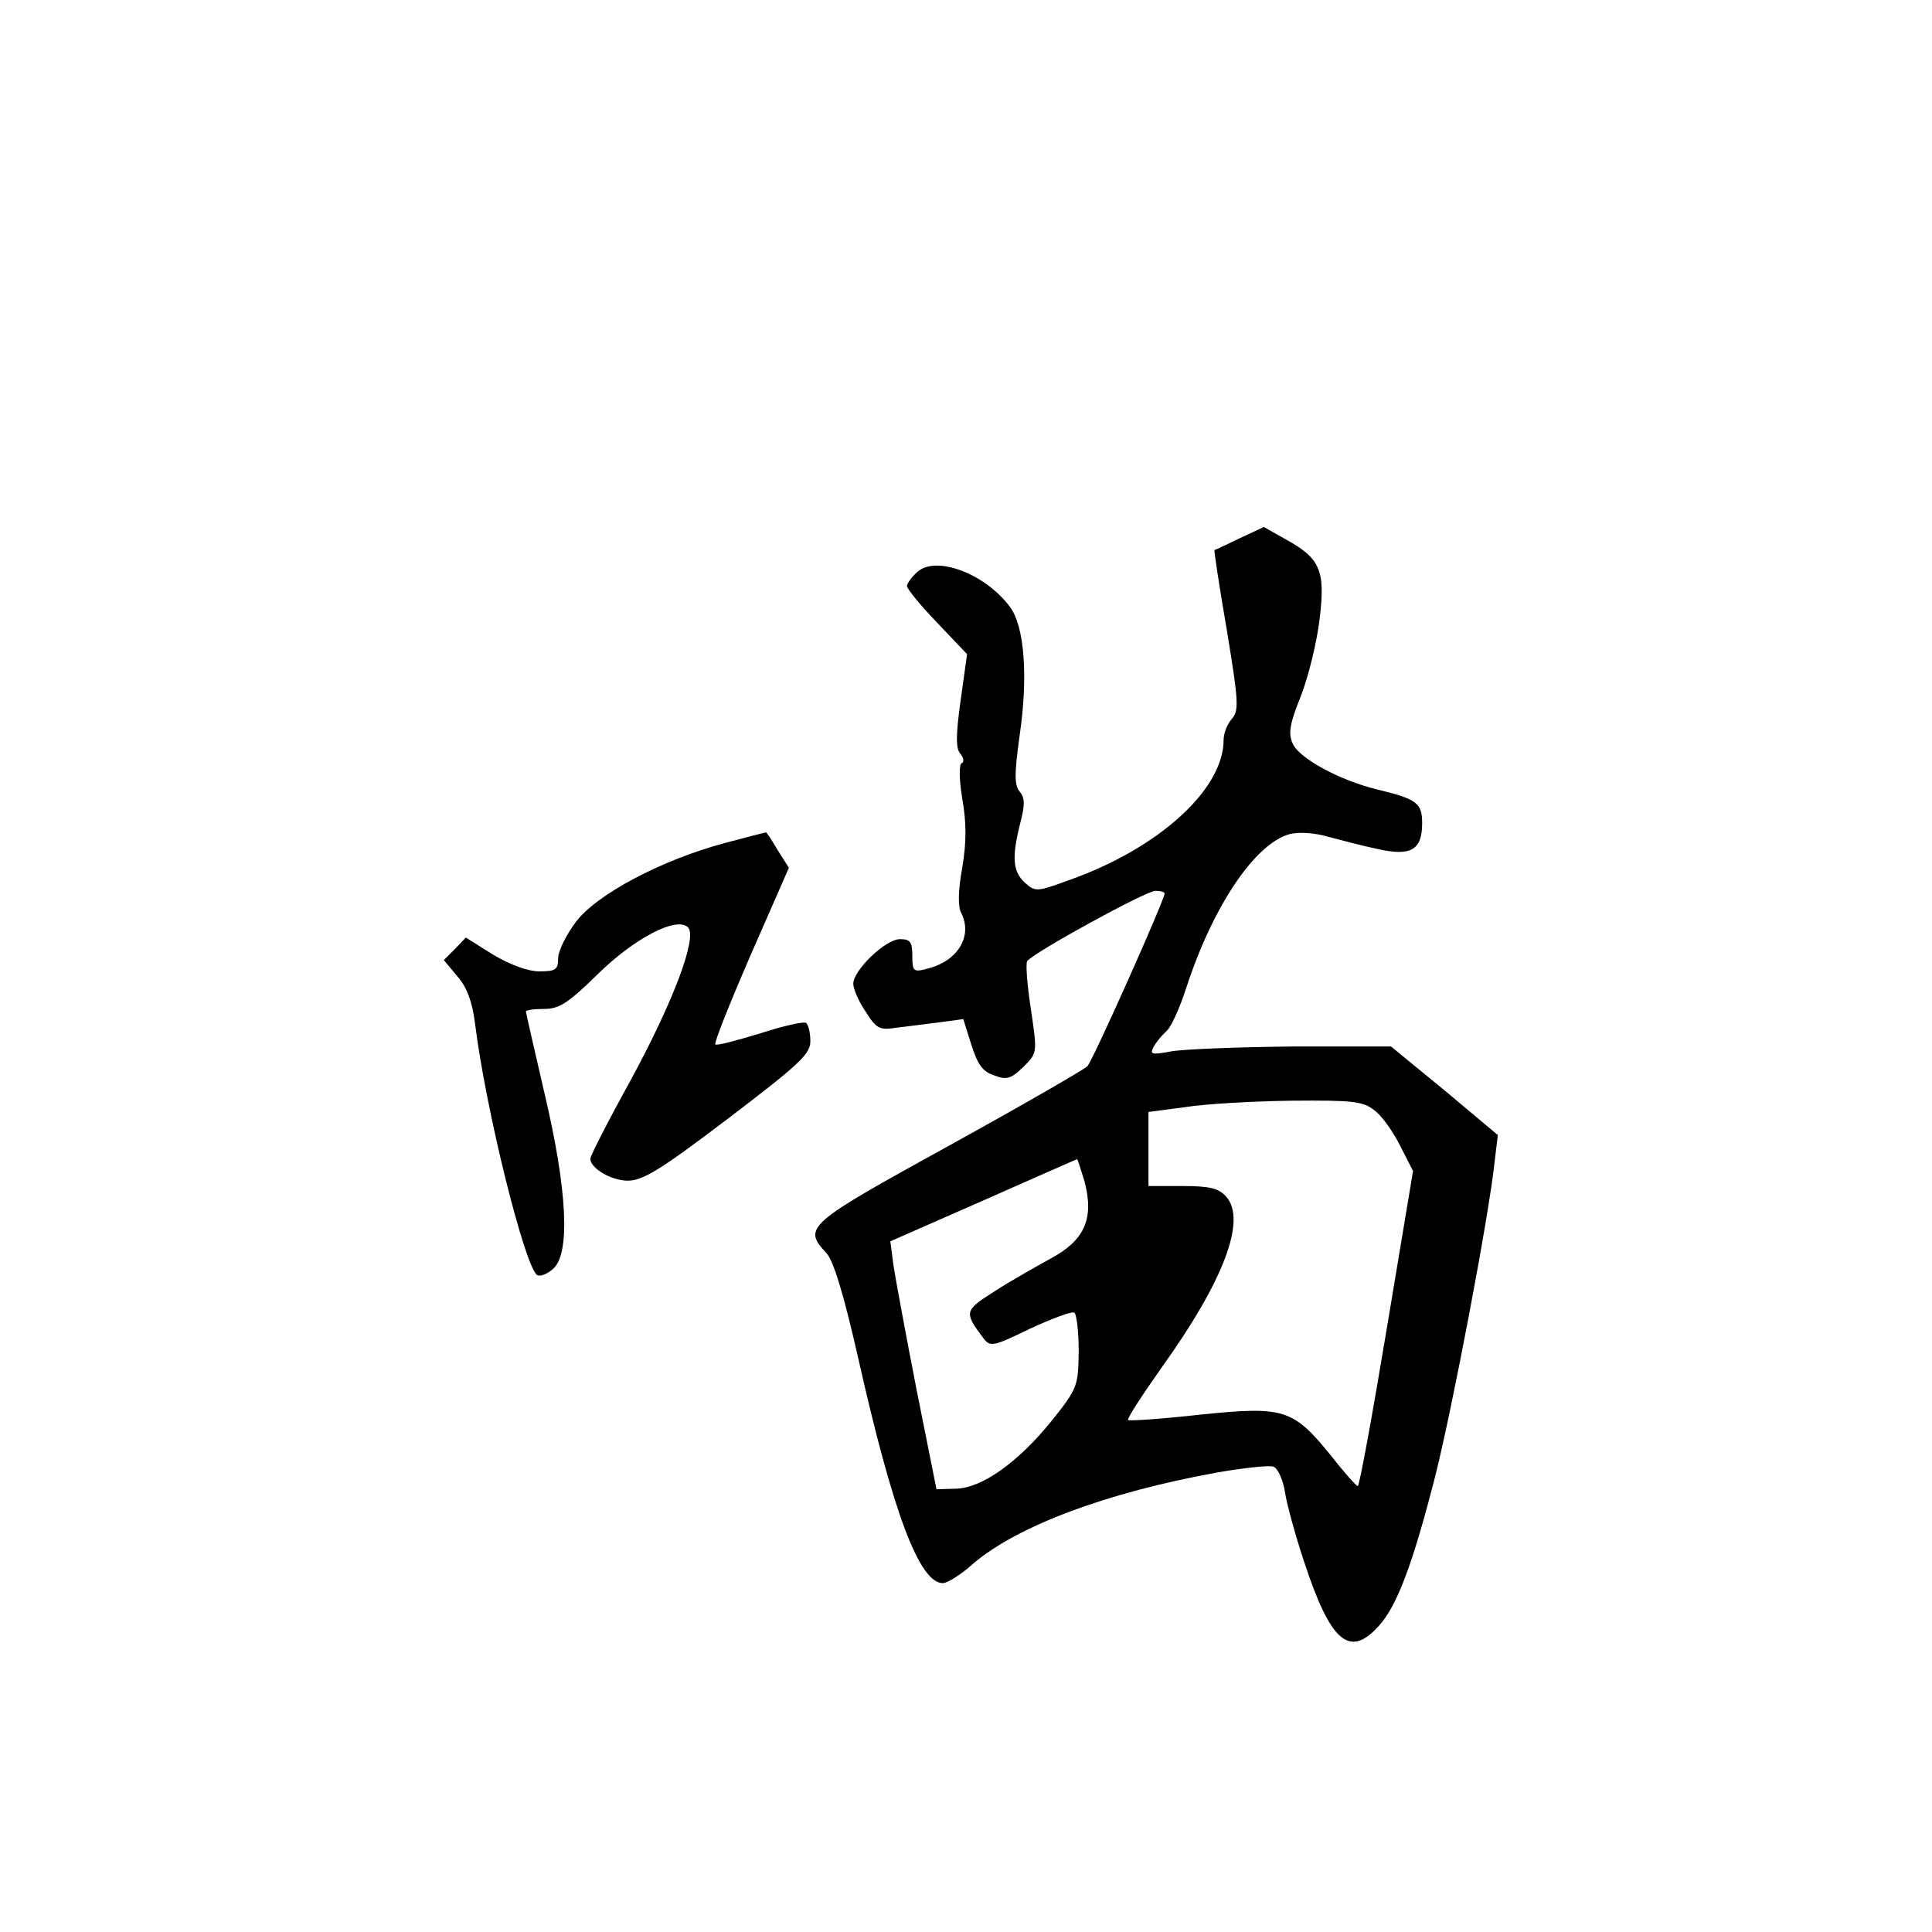 <?xml version="1.0" standalone="no"?>
<!DOCTYPE svg PUBLIC "-//W3C//DTD SVG 20010904//EN"
 "http://www.w3.org/TR/2001/REC-SVG-20010904/DTD/svg10.dtd">
<svg version="1.0" xmlns="http://www.w3.org/2000/svg"
 width="360pt" height="360pt" viewBox="0 0 360 360"
 preserveAspectRatio="xMidYMid meet">
<g transform="translate(0,360) scale(0.1,-0.1)"
fill="#000000" stroke="none">
<path d="M2310 2597 c-25 -12 -46 -22 -47 -22 -1 -1 9 -68 23 -149 22 -134 23
-150 9 -166 -8 -9 -15 -26 -15 -39 0 -92 -121 -202 -288 -261 -60 -22 -63 -22
-82 -5 -23 21 -25 47 -9 111 9 34 9 47 -1 59 -10 12 -10 33 0 105 16 109 9
203 -18 239 -46 62 -138 97 -173 65 -10 -9 -19 -21 -19 -26 0 -5 25 -36 56
-68 l56 -59 -12 -86 c-9 -64 -9 -89 -1 -99 7 -8 8 -16 3 -18 -5 -2 -5 -29 1
-66 8 -45 8 -81 0 -129 -8 -43 -8 -73 -2 -84 22 -43 -6 -90 -63 -104 -26 -7
-28 -5 -28 24 0 26 -4 31 -23 31 -27 0 -87 -58 -87 -83 0 -10 10 -33 23 -52
20 -32 26 -35 57 -30 19 2 55 7 80 10 l45 6 15 -48 c12 -37 21 -50 43 -57 23
-9 31 -6 54 16 26 26 26 26 14 107 -7 45 -10 85 -7 90 10 15 221 131 239 131
10 0 17 -2 17 -5 0 -12 -134 -312 -144 -322 -6 -6 -122 -73 -258 -148 -265
-146 -273 -152 -228 -200 13 -14 32 -76 59 -195 65 -289 114 -420 158 -420 8
0 34 16 56 36 83 71 250 133 454 170 51 9 99 14 106 11 8 -3 17 -23 21 -45 3
-22 19 -81 36 -132 49 -149 84 -180 138 -121 35 37 65 118 107 283 32 128 99
480 110 583 l6 50 -99 83 -100 82 -183 0 c-101 -1 -203 -5 -226 -9 -38 -7 -41
-6 -33 9 5 9 16 22 24 29 8 7 24 42 36 79 50 154 129 271 194 288 17 4 47 2
70 -5 23 -6 64 -17 93 -23 62 -14 83 -2 83 48 0 38 -10 45 -84 63 -70 17 -145
58 -157 85 -9 19 -6 37 15 89 14 36 30 101 35 144 11 91 1 113 -65 149 l-39
22 -45 -21z m251 -1066 c14 -10 35 -40 48 -66 l24 -47 -49 -294 c-27 -162 -51
-294 -54 -293 -3 0 -26 26 -51 58 -70 86 -87 91 -243 75 -71 -8 -131 -12 -134
-10 -2 3 26 46 62 97 117 163 159 276 121 319 -14 16 -31 20 -82 20 l-63 0 0
69 0 69 68 9 c37 6 126 11 198 12 115 1 134 -1 155 -18z m-540 -133 c18 -69 0
-109 -63 -143 -29 -16 -77 -43 -106 -62 -55 -35 -56 -38 -20 -86 13 -17 17
-17 87 17 41 19 78 33 83 30 4 -3 8 -35 8 -72 -1 -65 -2 -69 -50 -129 -62 -77
-130 -126 -179 -127 l-36 -1 -37 185 c-20 102 -39 206 -43 231 l-6 46 173 76
c95 42 174 77 175 77 1 0 7 -19 14 -42z"/>
<path d="M1350 2029 c-116 -31 -238 -95 -277 -147 -18 -24 -33 -54 -33 -68 0
-21 -5 -24 -35 -24 -21 0 -54 12 -86 31 l-51 32 -20 -21 -21 -21 25 -30 c18
-20 28 -48 33 -87 20 -162 93 -455 116 -470 6 -3 19 2 30 12 32 29 26 147 -16
325 -19 82 -35 152 -35 154 0 3 15 5 34 5 28 0 45 11 99 64 69 68 148 109 169
88 18 -18 -27 -138 -108 -287 -41 -74 -74 -139 -74 -144 0 -18 39 -41 70 -41
28 0 62 21 187 116 134 102 153 120 153 144 0 16 -4 31 -8 34 -5 3 -44 -6 -87
-20 -43 -13 -80 -23 -82 -20 -3 2 27 77 66 167 l71 162 -21 33 c-11 19 -21 34
-22 33 -1 0 -36 -9 -77 -20z"/>
</g>
</svg>
